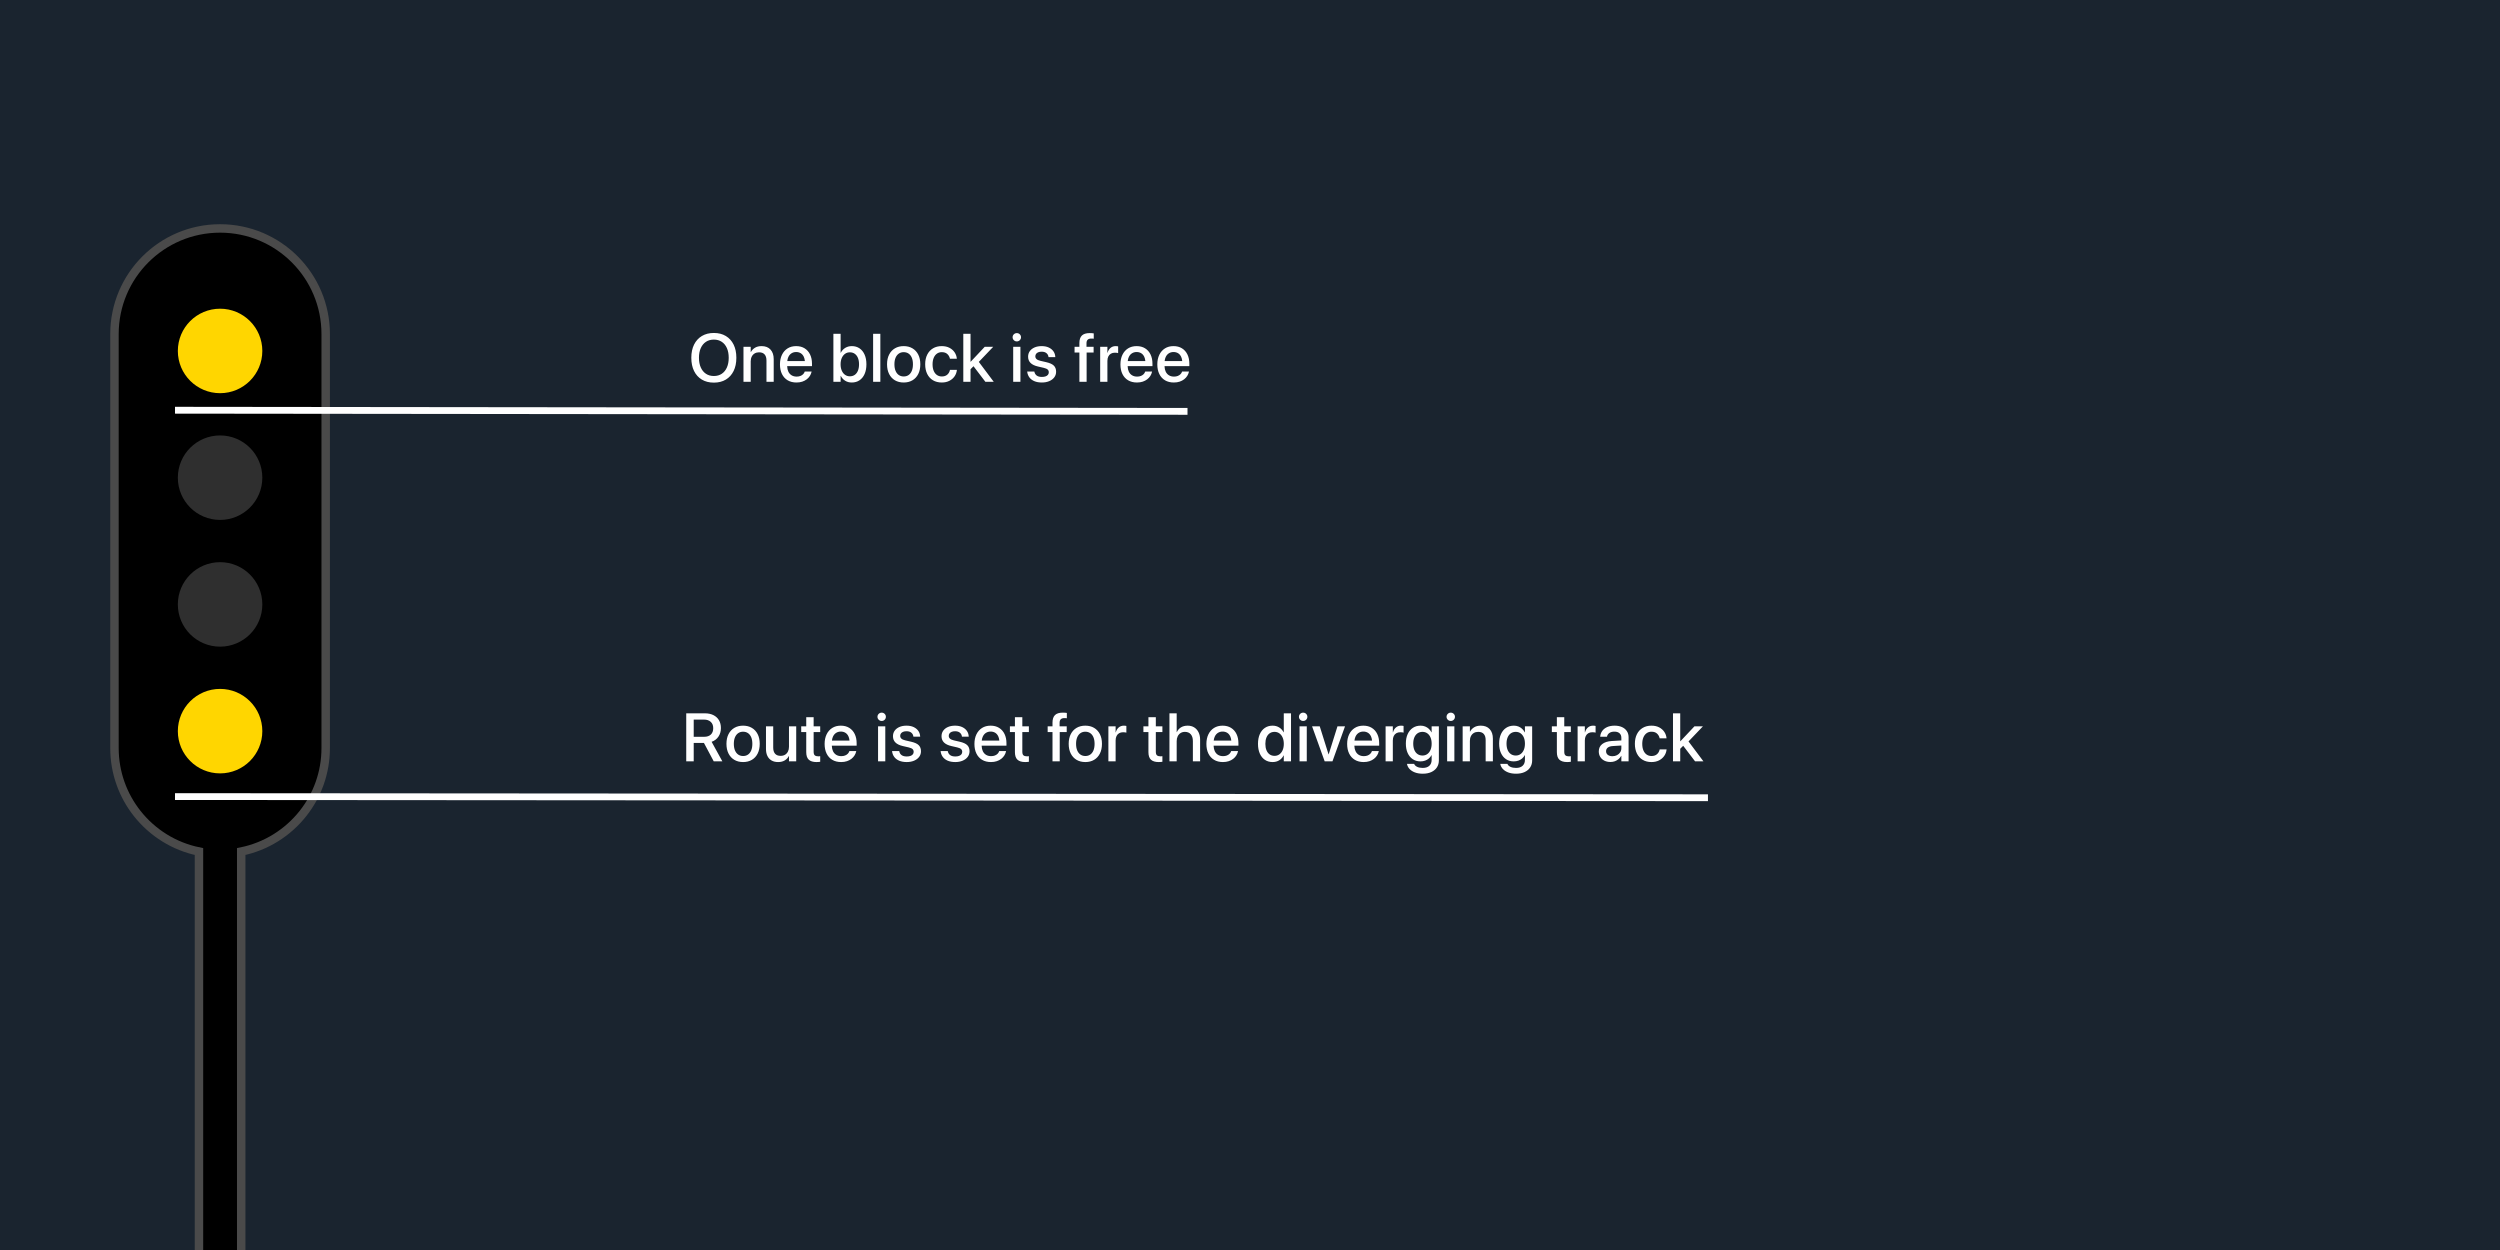 <?xml version="1.0" encoding="UTF-8"?>
<svg width="1100px" height="550px" viewBox="0 0 1100 550" version="1.1" xmlns="http://www.w3.org/2000/svg" xmlns:xlink="http://www.w3.org/1999/xlink">
    <title>Artboard</title>
    <g id="Artboard" stroke="none" stroke-width="1" fill="none" fill-rule="evenodd">
        <rect fill="#1A242F" x="0" y="0" width="1100" height="550"></rect>
        <path d="M96.836,100.513 C109.668,100.513 121.285,105.714 129.695,114.123 C138.104,122.532 143.305,134.15 143.305,146.981 L143.305,146.981 L143.305,329.138 C143.305,340.011 139.571,350.012 133.314,357.928 C126.635,366.378 117.083,372.454 106.131,374.677 L106.131,374.677 L106.13,602.372 L87.543,602.372 L87.542,374.677 C76.59,372.454 67.038,366.378 60.359,357.928 C54.102,350.012 50.368,340.011 50.368,329.138 L50.368,329.138 L50.368,146.981 C50.368,134.15 55.569,122.532 63.978,114.123 C72.387,105.714 84.005,100.513 96.836,100.513 Z" id="Combined-Shape" stroke="#4A4A4A" stroke-width="3.717" fill="#000000"></path>
        <circle id="Oval" fill="#FFD600" cx="96.836" cy="321.703" r="18.587"></circle>
        <circle id="Oval" fill="#2F2F2F" cx="96.836" cy="265.941" r="18.587"></circle>
        <circle id="Oval" fill="#2F2F2F" cx="96.836" cy="210.178" r="18.587"></circle>
        <circle id="Oval" fill="#FFD600" cx="96.836" cy="154.416" r="18.587"></circle>
        <line x1="78.5" y1="180.5" x2="521" y2="181" id="Line" stroke="#FFFFFF" stroke-width="3" stroke-linecap="square"></line>
        <line x1="78.5" y1="350.5" x2="750" y2="351" id="Line" stroke="#FFFFFF" stroke-width="3" stroke-linecap="square"></line>
        <path d="M314.096,168.357 C316.134,168.357 317.891,167.912 319.367,167.024 C320.843,166.135 321.984,164.875 322.788,163.243 C323.593,161.612 323.995,159.677 323.995,157.438 L323.995,157.409 C323.995,155.171 323.593,153.239 322.788,151.612 C321.984,149.985 320.841,148.727 319.36,147.838 C317.879,146.95 316.124,146.505 314.096,146.505 C312.072,146.505 310.318,146.949 308.834,147.837 C307.349,148.725 306.203,149.983 305.393,151.61 C304.584,153.238 304.179,155.171 304.179,157.409 L304.179,157.438 C304.179,159.677 304.582,161.612 305.386,163.245 C306.191,164.877 307.335,166.137 308.819,167.025 C310.303,167.913 312.062,168.357 314.096,168.357 Z M314.096,165.442 C312.757,165.442 311.597,165.115 310.618,164.462 C309.638,163.809 308.881,162.884 308.345,161.686 C307.809,160.488 307.541,159.072 307.541,157.438 L307.541,157.409 C307.541,155.766 307.809,154.348 308.345,153.155 C308.881,151.962 309.641,151.041 310.625,150.393 C311.609,149.745 312.766,149.421 314.096,149.421 C315.43,149.421 316.587,149.745 317.567,150.394 C318.548,151.043 319.304,151.966 319.836,153.163 C320.368,154.36 320.634,155.776 320.634,157.409 L320.634,157.438 C320.634,159.062 320.37,160.473 319.843,161.671 C319.316,162.869 318.565,163.797 317.589,164.455 C316.614,165.113 315.449,165.442 314.096,165.442 Z M330.311,168 L330.311,159.014 C330.311,158.211 330.462,157.51 330.763,156.912 C331.064,156.314 331.489,155.849 332.038,155.517 C332.587,155.185 333.232,155.019 333.972,155.019 C335.067,155.019 335.887,155.331 336.431,155.955 C336.975,156.579 337.247,157.472 337.247,158.633 L337.247,168 L340.43,168 L340.43,158.021 C340.43,156.245 339.965,154.846 339.035,153.824 C338.105,152.801 336.795,152.29 335.106,152.29 C333.941,152.29 332.964,152.532 332.176,153.015 C331.387,153.499 330.789,154.132 330.38,154.915 L330.311,154.915 L330.311,152.594 L327.129,152.594 L327.129,168 L330.311,168 Z M350.461,168.304 C351.397,168.304 352.244,168.177 353.003,167.925 C353.761,167.672 354.423,167.324 354.989,166.883 C355.554,166.441 356.012,165.94 356.363,165.379 C356.713,164.819 356.95,164.235 357.076,163.628 L357.108,163.474 L354.082,163.474 L354.043,163.589 C353.914,163.977 353.692,164.331 353.376,164.651 C353.061,164.971 352.663,165.227 352.184,165.418 C351.705,165.609 351.154,165.704 350.531,165.704 C349.677,165.704 348.938,165.516 348.315,165.139 C347.691,164.762 347.21,164.22 346.872,163.512 C346.571,162.883 346.404,162.139 346.37,161.281 L346.366,161.107 L357.277,161.106 L357.277,160.029 C357.277,158.484 356.995,157.13 356.432,155.967 C355.869,154.804 355.065,153.9 354.021,153.256 C352.977,152.612 351.735,152.29 350.295,152.29 C348.854,152.29 347.602,152.625 346.538,153.295 C345.474,153.965 344.649,154.903 344.063,156.11 C343.477,157.317 343.184,158.724 343.184,160.33 L343.184,160.345 C343.184,161.965 343.476,163.372 344.059,164.565 C344.642,165.758 345.477,166.679 346.566,167.329 C347.654,167.979 348.953,168.304 350.461,168.304 Z M354.136,158.857 L346.408,158.857 L346.421,158.732 C346.497,158.108 346.649,157.556 346.876,157.076 C347.218,156.356 347.687,155.811 348.283,155.443 C348.879,155.074 349.556,154.89 350.312,154.89 C351.069,154.89 351.738,155.066 352.318,155.419 C352.898,155.771 353.353,156.306 353.683,157.022 C353.902,157.499 354.049,158.058 354.122,158.7 L354.136,158.857 Z M374.776,168.304 C376.082,168.304 377.218,167.978 378.184,167.327 C379.15,166.676 379.898,165.75 380.427,164.551 C380.956,163.352 381.221,161.934 381.221,160.297 L381.221,160.282 C381.221,158.643 380.954,157.226 380.421,156.031 C379.888,154.836 379.142,153.914 378.184,153.264 C377.226,152.615 376.1,152.29 374.806,152.29 C373.717,152.29 372.75,152.55 371.903,153.07 C371.056,153.591 370.402,154.304 369.942,155.21 L369.872,155.21 L369.872,146.862 L366.69,146.862 L366.69,168 L369.872,168 L369.872,165.387 L369.942,165.387 C370.4,166.292 371.044,167.004 371.872,167.524 C372.699,168.044 373.667,168.304 374.776,168.304 Z M373.936,165.575 C373.138,165.575 372.432,165.358 371.819,164.923 C371.206,164.488 370.726,163.875 370.38,163.083 C370.034,162.29 369.86,161.363 369.86,160.299 L369.86,160.285 C369.86,159.22 370.036,158.294 370.386,157.505 C370.736,156.717 371.217,156.105 371.826,155.671 C372.436,155.236 373.14,155.019 373.936,155.019 C374.765,155.019 375.482,155.232 376.087,155.659 C376.692,156.085 377.158,156.691 377.484,157.475 C377.811,158.26 377.974,159.195 377.974,160.282 L377.974,160.297 C377.974,161.382 377.811,162.321 377.486,163.113 C377.16,163.905 376.695,164.514 376.09,164.938 C375.485,165.363 374.767,165.575 373.936,165.575 Z M387.352,168 L387.352,146.862 L384.169,146.862 L384.169,168 L387.352,168 Z M397.624,168.304 C399.097,168.304 400.38,167.981 401.474,167.334 C402.568,166.688 403.419,165.767 404.027,164.572 C404.635,163.377 404.938,161.953 404.938,160.299 L404.938,160.27 C404.938,158.62 404.633,157.2 404.023,156.009 C403.412,154.818 402.558,153.9 401.46,153.256 C400.362,152.612 399.079,152.29 397.612,152.29 C396.155,152.29 394.877,152.613 393.779,153.257 C392.681,153.902 391.827,154.821 391.216,156.013 C390.605,157.205 390.3,158.624 390.3,160.27 L390.3,160.299 C390.3,161.943 390.604,163.364 391.211,164.563 C391.818,165.763 392.67,166.686 393.768,167.333 C394.866,167.98 396.151,168.304 397.624,168.304 Z M397.639,165.645 C396.812,165.645 396.092,165.435 395.48,165.016 C394.867,164.597 394.392,163.988 394.054,163.19 C393.716,162.392 393.547,161.428 393.547,160.299 L393.547,160.27 C393.547,159.143 393.716,158.185 394.055,157.395 C394.394,156.604 394.87,155.999 395.482,155.579 C396.095,155.159 396.805,154.949 397.612,154.949 C398.435,154.949 399.153,155.157 399.766,155.573 C400.378,155.989 400.852,156.594 401.188,157.389 C401.524,158.183 401.692,159.143 401.692,160.27 L401.692,160.299 C401.692,161.428 401.525,162.392 401.191,163.19 C400.857,163.988 400.388,164.597 399.783,165.016 C399.178,165.435 398.464,165.645 397.639,165.645 Z M414.393,168.304 C415.637,168.304 416.735,168.063 417.688,167.581 C418.64,167.099 419.407,166.446 419.987,165.621 C420.567,164.796 420.913,163.868 421.025,162.837 L421.037,162.737 L417.989,162.737 L417.963,162.86 C417.775,163.69 417.379,164.361 416.777,164.875 C416.174,165.388 415.384,165.645 414.407,165.645 C413.593,165.645 412.879,165.434 412.267,165.011 C411.654,164.589 411.178,163.98 410.837,163.185 C410.497,162.39 410.327,161.431 410.327,160.309 L410.327,160.294 C410.327,159.197 410.496,158.25 410.833,157.452 C411.17,156.654 411.643,156.037 412.251,155.602 C412.86,155.166 413.57,154.949 414.383,154.949 C415.418,154.949 416.231,155.224 416.821,155.774 C417.41,156.324 417.787,156.978 417.951,157.734 L417.978,157.856 L421.013,157.856 L421.001,157.745 C420.913,156.779 420.596,155.882 420.048,155.054 C419.501,154.226 418.747,153.559 417.788,153.051 C416.829,152.544 415.687,152.29 414.362,152.29 C412.896,152.29 411.618,152.615 410.526,153.265 C409.435,153.915 408.588,154.837 407.985,156.032 C407.382,157.227 407.08,158.639 407.08,160.267 L407.08,160.282 C407.08,161.92 407.378,163.34 407.973,164.541 C408.568,165.742 409.414,166.669 410.51,167.323 C411.606,167.977 412.901,168.304 414.393,168.304 Z M427.035,146.862 L423.852,146.862 L423.852,168 L427.035,168 L427.034,162.457 L428.343,161.142 L433.57,168 L437.252,168 L430.68,159.236 L437.014,152.594 L433.279,152.594 L427.104,159.156 L427.034,159.157 L427.035,146.862 Z M447.395,150.223 C447.916,150.223 448.354,150.043 448.71,149.684 C449.066,149.325 449.244,148.895 449.244,148.395 C449.244,147.885 449.066,147.452 448.71,147.098 C448.354,146.744 447.916,146.567 447.395,146.567 C446.882,146.567 446.446,146.744 446.086,147.098 C445.726,147.452 445.546,147.885 445.546,148.395 C445.546,148.895 445.726,149.325 446.086,149.684 C446.446,150.043 446.882,150.223 447.395,150.223 Z M448.986,168 L448.986,152.594 L445.804,152.594 L445.804,168 L448.986,168 Z M458.42,168.304 C459.632,168.304 460.71,168.104 461.654,167.705 C462.599,167.306 463.341,166.75 463.879,166.037 C464.418,165.323 464.687,164.497 464.687,163.559 L464.687,163.544 C464.687,162.435 464.358,161.55 463.699,160.889 C463.04,160.228 461.92,159.716 460.339,159.354 L457.828,158.776 C457.008,158.583 456.423,158.323 456.072,157.995 C455.722,157.667 455.547,157.265 455.547,156.791 L455.547,156.776 C455.547,156.366 455.658,156.009 455.881,155.704 C456.104,155.4 456.424,155.164 456.841,154.996 C457.258,154.828 457.751,154.744 458.32,154.744 C459.212,154.744 459.915,154.955 460.431,155.378 C460.947,155.8 461.249,156.349 461.336,157.025 L461.351,157.133 L464.335,157.133 L464.323,156.959 C464.276,156.084 464.006,155.295 463.516,154.59 C463.025,153.885 462.34,153.326 461.461,152.911 C460.582,152.497 459.535,152.29 458.32,152.29 C457.14,152.29 456.102,152.485 455.204,152.875 C454.307,153.264 453.609,153.807 453.111,154.504 C452.613,155.2 452.364,156.01 452.364,156.934 L452.364,156.948 C452.364,158.071 452.728,158.989 453.455,159.703 C454.183,160.418 455.279,160.942 456.745,161.274 L459.256,161.852 C460.088,162.051 460.664,162.303 460.985,162.607 C461.307,162.911 461.467,163.313 461.467,163.814 L461.467,163.828 C461.467,164.243 461.346,164.601 461.103,164.905 C460.86,165.209 460.513,165.442 460.064,165.605 C459.614,165.768 459.07,165.849 458.432,165.849 C457.463,165.849 456.709,165.652 456.169,165.257 C455.63,164.861 455.286,164.31 455.137,163.602 L455.107,163.46 L451.962,163.46 L451.977,163.592 C452.088,164.531 452.407,165.354 452.934,166.061 C453.461,166.767 454.186,167.318 455.109,167.712 C456.032,168.107 457.136,168.304 458.42,168.304 Z M478.114,168 L478.114,155.111 L481.188,155.111 L481.188,152.594 L478.058,152.594 L478.058,151.013 C478.058,150.331 478.23,149.819 478.575,149.479 C478.919,149.139 479.444,148.969 480.149,148.969 C480.344,148.969 480.538,148.974 480.73,148.985 C480.922,148.995 481.095,149.011 481.248,149.033 L481.248,146.688 C481.04,146.651 480.774,146.621 480.448,146.596 C480.122,146.571 479.796,146.559 479.472,146.559 C477.903,146.559 476.754,146.917 476.025,147.634 C475.296,148.351 474.932,149.455 474.932,150.947 L474.932,152.594 L472.805,152.594 L472.805,155.111 L474.932,155.111 L474.932,168 L478.114,168 Z M487.258,168 L487.258,158.821 C487.258,158.053 487.391,157.398 487.656,156.855 C487.922,156.312 488.303,155.898 488.799,155.612 C489.295,155.326 489.879,155.184 490.551,155.184 C490.863,155.184 491.149,155.201 491.407,155.236 C491.665,155.27 491.857,155.313 491.983,155.365 L491.983,152.417 C491.862,152.386 491.706,152.358 491.513,152.331 C491.321,152.304 491.11,152.29 490.88,152.29 C490.001,152.29 489.25,152.552 488.628,153.077 C488.005,153.602 487.572,154.32 487.327,155.231 L487.258,155.231 L487.258,152.594 L484.075,152.594 L484.075,168 L487.258,168 Z M500.266,168.304 C501.202,168.304 502.049,168.177 502.807,167.925 C503.566,167.672 504.228,167.324 504.793,166.883 C505.359,166.441 505.817,165.94 506.167,165.379 C506.517,164.819 506.755,164.235 506.88,163.628 L506.912,163.474 L503.886,163.474 L503.848,163.589 C503.719,163.977 503.497,164.331 503.181,164.651 C502.865,164.971 502.468,165.227 501.989,165.418 C501.509,165.609 500.958,165.704 500.335,165.704 C499.482,165.704 498.743,165.516 498.119,165.139 C497.496,164.762 497.015,164.22 496.676,163.512 C496.375,162.883 496.208,162.139 496.175,161.281 L496.171,161.107 L507.081,161.106 L507.081,160.029 C507.081,158.484 506.8,157.13 506.237,155.967 C505.674,154.804 504.87,153.9 503.826,153.256 C502.782,152.612 501.54,152.29 500.099,152.29 C498.659,152.29 497.407,152.625 496.343,153.295 C495.279,153.965 494.454,154.903 493.868,156.11 C493.282,157.317 492.989,158.724 492.989,160.33 L492.989,160.345 C492.989,161.965 493.28,163.372 493.863,164.565 C494.446,165.758 495.282,166.679 496.37,167.329 C497.459,167.979 498.757,168.304 500.266,168.304 Z M503.941,158.857 L496.213,158.857 L496.225,158.732 C496.301,158.108 496.453,157.556 496.681,157.076 C497.022,156.356 497.491,155.811 498.087,155.443 C498.684,155.074 499.36,154.89 500.117,154.89 C500.874,154.89 501.542,155.066 502.123,155.419 C502.703,155.771 503.158,156.306 503.487,157.022 C503.707,157.499 503.853,158.058 503.927,158.7 L503.941,158.857 Z M516.498,168.304 C517.433,168.304 518.28,168.177 519.039,167.925 C519.797,167.672 520.46,167.324 521.025,166.883 C521.591,166.441 522.049,165.94 522.399,165.379 C522.749,164.819 522.987,164.235 523.112,163.628 L523.144,163.474 L520.118,163.474 L520.079,163.589 C519.951,163.977 519.729,164.331 519.413,164.651 C519.097,164.971 518.699,165.227 518.22,165.418 C517.741,165.609 517.19,165.704 516.567,165.704 C515.713,165.704 514.975,165.516 514.351,165.139 C513.727,164.762 513.246,164.22 512.908,163.512 C512.607,162.883 512.44,162.139 512.407,161.281 L512.403,161.107 L523.313,161.106 L523.313,160.029 C523.313,158.484 523.031,157.13 522.468,155.967 C521.905,154.804 521.102,153.9 520.058,153.256 C519.014,152.612 517.772,152.29 516.331,152.29 C514.891,152.29 513.639,152.625 512.575,153.295 C511.511,153.965 510.686,154.903 510.1,156.11 C509.513,157.317 509.22,158.724 509.22,160.33 L509.22,160.345 C509.22,161.965 509.512,163.372 510.095,164.565 C510.678,165.758 511.514,166.679 512.602,167.329 C513.69,167.979 514.989,168.304 516.498,168.304 Z M520.172,158.857 L512.445,158.857 L512.457,158.732 C512.533,158.108 512.685,157.556 512.913,157.076 C513.254,156.356 513.723,155.811 514.319,155.443 C514.915,155.074 515.592,154.89 516.349,154.89 C517.106,154.89 517.774,155.066 518.354,155.419 C518.934,155.771 519.389,156.306 519.719,157.022 C519.939,157.499 520.085,158.058 520.158,158.7 L520.172,158.857 Z" id="Oneblockisfree" fill="#FFFFFF" fill-rule="nonzero"></path>
        <path d="M305.235,335 L305.235,326.896 L309.736,326.896 L309.736,326.896 L314.045,335 L317.842,335 L313.11,326.392 C314.375,325.958 315.373,325.204 316.105,324.13 C316.837,323.056 317.203,321.8 317.203,320.362 L317.203,320.333 C317.203,319.01 316.916,317.865 316.344,316.898 C315.771,315.932 314.957,315.184 313.904,314.655 C312.85,314.127 311.602,313.862 310.161,313.862 L301.943,313.862 L301.943,335 L305.235,335 Z M309.838,324.191 L305.235,324.191 L305.235,316.617 L309.742,316.617 C311.001,316.617 311.995,316.95 312.724,317.617 C313.453,318.284 313.817,319.203 313.817,320.373 L313.817,320.402 C313.817,321.604 313.47,322.536 312.775,323.198 C312.079,323.86 311.1,324.191 309.838,324.191 Z M326.964,335.304 C328.436,335.304 329.72,334.981 330.814,334.334 C331.908,333.688 332.759,332.767 333.366,331.572 C333.974,330.377 334.278,328.953 334.278,327.3 L334.278,327.27 C334.278,325.62 333.973,324.2 333.362,323.009 C332.752,321.818 331.898,320.9 330.8,320.256 C329.701,319.612 328.419,319.29 326.952,319.29 C325.494,319.29 324.217,319.613 323.119,320.257 C322.021,320.902 321.166,321.821 320.556,323.013 C319.945,324.205 319.64,325.624 319.64,327.27 L319.64,327.3 C319.64,328.943 319.943,330.364 320.55,331.563 C321.157,332.763 322.01,333.686 323.108,334.333 C324.206,334.98 325.491,335.304 326.964,335.304 Z M326.978,332.645 C326.152,332.645 325.432,332.435 324.819,332.016 C324.207,331.597 323.731,330.988 323.393,330.19 C323.056,329.392 322.887,328.428 322.887,327.3 L322.887,327.27 C322.887,326.143 323.056,325.185 323.395,324.395 C323.734,323.604 324.209,322.999 324.822,322.579 C325.435,322.159 326.144,321.949 326.952,321.949 C327.775,321.949 328.493,322.157 329.105,322.573 C329.718,322.989 330.192,323.594 330.528,324.389 C330.864,325.183 331.031,326.143 331.031,327.27 L331.031,327.3 C331.031,328.428 330.865,329.392 330.531,330.19 C330.197,330.988 329.727,331.597 329.123,332.016 C328.518,332.435 327.803,332.645 326.978,332.645 Z M342.357,335.304 C343.53,335.304 344.509,335.062 345.294,334.578 C346.079,334.095 346.675,333.462 347.082,332.679 L347.151,332.679 L347.151,335 L350.334,335 L350.334,319.594 L347.151,319.594 L347.151,328.58 C347.151,329.373 347.001,330.071 346.699,330.674 C346.398,331.277 345.974,331.745 345.425,332.077 C344.877,332.409 344.232,332.575 343.49,332.575 C342.395,332.575 341.576,332.263 341.032,331.639 C340.487,331.014 340.215,330.122 340.215,328.96 L340.215,319.594 L337.032,319.594 L337.032,329.573 C337.032,330.75 337.241,331.768 337.659,332.626 C338.077,333.484 338.683,334.145 339.477,334.608 C340.271,335.072 341.231,335.304 342.357,335.304 Z M359.27,335.304 C359.594,335.304 359.898,335.29 360.183,335.262 C360.468,335.234 360.704,335.206 360.89,335.18 L360.89,332.725 C360.774,332.736 360.644,332.749 360.501,332.764 C360.358,332.779 360.201,332.786 360.033,332.786 C359.362,332.786 358.855,332.642 358.513,332.355 C358.172,332.068 358.001,331.534 358.001,330.752 L358.001,322.111 L360.89,322.111 L360.89,319.594 L358.001,319.594 L358.001,315.582 L354.746,315.582 L354.746,319.594 L352.536,319.594 L352.536,322.111 L354.746,322.111 L354.746,330.933 C354.746,332.47 355.12,333.583 355.866,334.271 C356.612,334.96 357.747,335.304 359.27,335.304 Z M370.107,335.304 C371.042,335.304 371.889,335.177 372.648,334.925 C373.407,334.672 374.069,334.324 374.634,333.883 C375.2,333.441 375.658,332.94 376.008,332.379 C376.358,331.819 376.596,331.235 376.721,330.628 L376.753,330.474 L373.727,330.474 L373.688,330.589 C373.56,330.977 373.338,331.331 373.022,331.651 C372.706,331.971 372.308,332.227 371.829,332.418 C371.35,332.609 370.799,332.704 370.176,332.704 C369.322,332.704 368.584,332.516 367.96,332.139 C367.336,331.762 366.855,331.22 366.517,330.512 C366.216,329.883 366.049,329.139 366.016,328.281 L366.012,328.107 L376.922,328.106 L376.922,327.029 C376.922,325.484 376.64,324.13 376.077,322.967 C375.514,321.804 374.711,320.9 373.667,320.256 C372.623,319.612 371.381,319.29 369.94,319.29 C368.5,319.29 367.248,319.625 366.184,320.295 C365.12,320.965 364.295,321.903 363.709,323.11 C363.123,324.317 362.829,325.724 362.829,327.33 L362.829,327.345 C362.829,328.965 363.121,330.372 363.704,331.565 C364.287,332.758 365.123,333.679 366.211,334.329 C367.299,334.979 368.598,335.304 370.107,335.304 Z M373.781,325.857 L366.054,325.857 L366.066,325.732 C366.142,325.108 366.294,324.556 366.522,324.076 C366.863,323.356 367.332,322.811 367.928,322.443 C368.524,322.074 369.201,321.89 369.958,321.89 C370.715,321.89 371.383,322.066 371.963,322.419 C372.544,322.771 372.998,323.306 373.328,324.022 C373.548,324.499 373.694,325.058 373.767,325.7 L373.781,325.857 Z M387.937,317.223 C388.458,317.223 388.896,317.043 389.252,316.684 C389.608,316.325 389.786,315.895 389.786,315.395 C389.786,314.885 389.608,314.452 389.252,314.098 C388.896,313.744 388.458,313.567 387.937,313.567 C387.424,313.567 386.987,313.744 386.628,314.098 C386.268,314.452 386.088,314.885 386.088,315.395 C386.088,315.895 386.268,316.325 386.628,316.684 C386.987,317.043 387.424,317.223 387.937,317.223 Z M389.528,335 L389.528,319.594 L386.345,319.594 L386.345,335 L389.528,335 Z M398.962,335.304 C400.173,335.304 401.251,335.104 402.196,334.705 C403.141,334.306 403.882,333.75 404.421,333.037 C404.959,332.323 405.229,331.497 405.229,330.559 L405.229,330.544 C405.229,329.435 404.899,328.55 404.24,327.889 C403.581,327.228 402.461,326.716 400.881,326.354 L398.37,325.776 C397.55,325.583 396.964,325.323 396.614,324.995 C396.263,324.667 396.088,324.265 396.088,323.791 L396.088,323.776 C396.088,323.366 396.2,323.009 396.423,322.704 C396.646,322.4 396.966,322.164 397.383,321.996 C397.8,321.828 398.293,321.744 398.862,321.744 C399.753,321.744 400.457,321.955 400.973,322.378 C401.489,322.8 401.791,323.349 401.878,324.025 L401.892,324.133 L404.877,324.133 L404.865,323.959 C404.817,323.084 404.548,322.295 404.057,321.59 C403.567,320.885 402.882,320.326 402.003,319.911 C401.124,319.497 400.077,319.29 398.862,319.29 C397.682,319.29 396.643,319.485 395.746,319.875 C394.848,320.264 394.151,320.807 393.653,321.504 C393.155,322.2 392.906,323.01 392.906,323.934 L392.906,323.948 C392.906,325.071 393.27,325.989 393.997,326.703 C394.724,327.418 395.821,327.942 397.287,328.274 L399.798,328.852 C400.629,329.051 401.206,329.303 401.527,329.607 C401.848,329.911 402.009,330.313 402.009,330.814 L402.009,330.828 C402.009,331.243 401.888,331.601 401.645,331.905 C401.401,332.209 401.055,332.442 400.605,332.605 C400.155,332.768 399.612,332.849 398.974,332.849 C398.005,332.849 397.251,332.652 396.711,332.257 C396.172,331.861 395.827,331.31 395.678,330.602 L395.649,330.46 L392.504,330.46 L392.519,330.592 C392.63,331.531 392.949,332.354 393.476,333.061 C394.003,333.767 394.728,334.318 395.651,334.712 C396.573,335.107 397.677,335.304 398.962,335.304 Z M420.327,335.304 C421.539,335.304 422.617,335.104 423.561,334.705 C424.506,334.306 425.248,333.75 425.786,333.037 C426.325,332.323 426.594,331.497 426.594,330.559 L426.594,330.544 C426.594,329.435 426.265,328.55 425.606,327.889 C424.947,327.228 423.827,326.716 422.246,326.354 L419.735,325.776 C418.915,325.583 418.33,325.323 417.979,324.995 C417.629,324.667 417.453,324.265 417.453,323.791 L417.453,323.776 C417.453,323.366 417.565,323.009 417.788,322.704 C418.011,322.4 418.331,322.164 418.748,321.996 C419.165,321.828 419.658,321.744 420.227,321.744 C421.119,321.744 421.822,321.955 422.338,322.378 C422.854,322.8 423.156,323.349 423.243,324.025 L423.257,324.133 L426.242,324.133 L426.23,323.959 C426.182,323.084 425.913,322.295 425.423,321.59 C424.932,320.885 424.247,320.326 423.368,319.911 C422.489,319.497 421.442,319.29 420.227,319.29 C419.047,319.29 418.009,319.485 417.111,319.875 C416.214,320.264 415.516,320.807 415.018,321.504 C414.52,322.2 414.271,323.01 414.271,323.934 L414.271,323.948 C414.271,325.071 414.635,325.989 415.362,326.703 C416.09,327.418 417.186,327.942 418.652,328.274 L421.163,328.852 C421.995,329.051 422.571,329.303 422.892,329.607 C423.214,329.911 423.374,330.313 423.374,330.814 L423.374,330.828 C423.374,331.243 423.253,331.601 423.01,331.905 C422.767,332.209 422.42,332.442 421.97,332.605 C421.521,332.768 420.977,332.849 420.339,332.849 C419.37,332.849 418.616,332.652 418.076,332.257 C417.537,331.861 417.193,331.31 417.044,330.602 L417.014,330.46 L413.869,330.46 L413.884,330.592 C413.995,331.531 414.314,332.354 414.841,333.061 C415.368,333.767 416.093,334.318 417.016,334.712 C417.939,335.107 419.042,335.304 420.327,335.304 Z M436.028,335.304 C436.963,335.304 437.81,335.177 438.569,334.925 C439.327,334.672 439.989,334.324 440.555,333.883 C441.121,333.441 441.579,332.94 441.929,332.379 C442.279,331.819 442.517,331.235 442.642,330.628 L442.674,330.474 L439.648,330.474 L439.609,330.589 C439.481,330.977 439.258,331.331 438.943,331.651 C438.627,331.971 438.229,332.227 437.75,332.418 C437.271,332.609 436.72,332.704 436.097,332.704 C435.243,332.704 434.505,332.516 433.881,332.139 C433.257,331.762 432.776,331.22 432.438,330.512 C432.137,329.883 431.97,329.139 431.936,328.281 L431.933,328.107 L442.843,328.106 L442.843,327.029 C442.843,325.484 442.561,324.13 441.998,322.967 C441.435,321.804 440.632,320.9 439.588,320.256 C438.544,319.612 437.301,319.29 435.861,319.29 C434.42,319.29 433.168,319.625 432.104,320.295 C431.041,320.965 430.216,321.903 429.629,323.11 C429.043,324.317 428.75,325.724 428.75,327.33 L428.75,327.345 C428.75,328.965 429.042,330.372 429.625,331.565 C430.208,332.758 431.044,333.679 432.132,334.329 C433.22,334.979 434.519,335.304 436.028,335.304 Z M439.702,325.857 L431.975,325.857 L431.987,325.732 C432.063,325.108 432.215,324.556 432.442,324.076 C432.784,323.356 433.253,322.811 433.849,322.443 C434.445,322.074 435.122,321.89 435.879,321.89 C436.635,321.89 437.304,322.066 437.884,322.419 C438.464,322.771 438.919,323.306 439.249,324.022 C439.469,324.499 439.615,325.058 439.688,325.7 L439.702,325.857 Z M451.091,335.304 C451.415,335.304 451.719,335.29 452.004,335.262 C452.289,335.234 452.525,335.206 452.711,335.18 L452.711,332.725 C452.595,332.736 452.465,332.749 452.322,332.764 C452.178,332.779 452.022,332.786 451.853,332.786 C451.182,332.786 450.676,332.642 450.334,332.355 C449.993,332.068 449.822,331.534 449.822,330.752 L449.822,322.111 L452.711,322.111 L452.711,319.594 L449.822,319.594 L449.822,315.582 L446.567,315.582 L446.567,319.594 L444.357,319.594 L444.357,322.111 L446.567,322.111 L446.567,330.933 C446.567,332.47 446.94,333.583 447.687,334.271 C448.433,334.96 449.568,335.304 451.091,335.304 Z M466.28,335 L466.28,322.111 L469.354,322.111 L469.354,319.594 L466.224,319.594 L466.224,318.013 C466.224,317.331 466.396,316.819 466.741,316.479 C467.085,316.139 467.61,315.969 468.315,315.969 C468.51,315.969 468.704,315.974 468.896,315.985 C469.088,315.995 469.261,316.011 469.413,316.033 L469.413,313.688 C469.206,313.651 468.94,313.621 468.614,313.596 C468.287,313.571 467.962,313.559 467.638,313.559 C466.068,313.559 464.919,313.917 464.191,314.634 C463.462,315.351 463.098,316.455 463.098,317.947 L463.098,319.594 L460.971,319.594 L460.971,322.111 L463.098,322.111 L463.098,335 L466.28,335 Z M477.549,335.304 C479.021,335.304 480.304,334.981 481.399,334.334 C482.493,333.688 483.344,332.767 483.951,331.572 C484.559,330.377 484.863,328.953 484.863,327.3 L484.863,327.27 C484.863,325.62 484.558,324.2 483.947,323.009 C483.337,321.818 482.483,320.9 481.384,320.256 C480.286,319.612 479.004,319.29 477.537,319.29 C476.079,319.29 474.802,319.613 473.704,320.257 C472.606,320.902 471.751,321.821 471.141,323.013 C470.53,324.205 470.225,325.624 470.225,327.27 L470.225,327.3 C470.225,328.943 470.528,330.364 471.135,331.563 C471.742,332.763 472.595,333.686 473.693,334.333 C474.791,334.98 476.076,335.304 477.549,335.304 Z M477.563,332.645 C476.736,332.645 476.017,332.435 475.404,332.016 C474.792,331.597 474.316,330.988 473.978,330.19 C473.64,329.392 473.471,328.428 473.471,327.3 L473.471,327.27 C473.471,326.143 473.641,325.185 473.98,324.395 C474.319,323.604 474.794,322.999 475.407,322.579 C476.02,322.159 476.729,321.949 477.537,321.949 C478.36,321.949 479.078,322.157 479.69,322.573 C480.303,322.989 480.777,323.594 481.113,324.389 C481.449,325.183 481.616,326.143 481.616,327.27 L481.616,327.3 C481.616,328.428 481.449,329.392 481.116,330.19 C480.782,330.988 480.312,331.597 479.708,332.016 C479.103,332.435 478.388,332.645 477.563,332.645 Z M490.873,335 L490.873,325.821 C490.873,325.053 491.006,324.398 491.272,323.855 C491.538,323.312 491.919,322.898 492.415,322.612 C492.91,322.326 493.494,322.184 494.167,322.184 C494.479,322.184 494.764,322.201 495.022,322.236 C495.28,322.27 495.472,322.313 495.599,322.365 L495.599,319.417 C495.478,319.386 495.321,319.358 495.129,319.331 C494.937,319.304 494.725,319.29 494.495,319.29 C493.616,319.29 492.866,319.552 492.243,320.077 C491.621,320.602 491.187,321.32 490.943,322.231 L490.873,322.231 L490.873,319.594 L487.691,319.594 L487.691,335 L490.873,335 Z M509.833,335.304 C510.156,335.304 510.461,335.29 510.745,335.262 C511.03,335.234 511.266,335.206 511.453,335.18 L511.453,332.725 C511.336,332.736 511.207,332.749 511.063,332.764 C510.92,332.779 510.764,332.786 510.595,332.786 C509.924,332.786 509.417,332.642 509.076,332.355 C508.734,332.068 508.563,331.534 508.563,330.752 L508.563,322.111 L511.453,322.111 L511.453,319.594 L508.563,319.594 L508.563,315.582 L505.309,315.582 L505.309,319.594 L503.098,319.594 L503.098,322.111 L505.309,322.111 L505.309,330.933 C505.309,332.47 505.682,333.583 506.428,334.271 C507.174,334.96 508.309,335.304 509.833,335.304 Z M517.74,335 L517.74,326.073 C517.74,325.271 517.89,324.566 518.192,323.96 C518.493,323.354 518.916,322.879 519.461,322.535 C520.006,322.191 520.641,322.019 521.365,322.019 C522.476,322.019 523.337,322.377 523.949,323.093 C524.561,323.809 524.867,324.803 524.867,326.076 L524.867,335 L528.05,335 L528.05,325.476 C528.05,324.233 527.823,323.149 527.37,322.223 C526.916,321.298 526.281,320.578 525.463,320.063 C524.646,319.548 523.686,319.29 522.582,319.29 C521.433,319.29 520.452,319.538 519.64,320.033 C518.828,320.529 518.217,321.228 517.809,322.13 L517.74,322.13 L517.74,313.862 L514.557,313.862 L514.557,335 L517.74,335 Z M538.092,335.304 C539.028,335.304 539.875,335.177 540.633,334.925 C541.392,334.672 542.054,334.324 542.62,333.883 C543.185,333.441 543.643,332.94 543.993,332.379 C544.344,331.819 544.581,331.235 544.706,330.628 L544.738,330.474 L541.712,330.474 L541.674,330.589 C541.545,330.977 541.323,331.331 541.007,331.651 C540.691,331.971 540.294,332.227 539.815,332.418 C539.336,332.609 538.784,332.704 538.161,332.704 C537.308,332.704 536.569,332.516 535.946,332.139 C535.322,331.762 534.841,331.22 534.502,330.512 C534.201,329.883 534.034,329.139 534.001,328.281 L533.997,328.107 L544.907,328.106 L544.907,327.029 C544.907,325.484 544.626,324.13 544.063,322.967 C543.5,321.804 542.696,320.9 541.652,320.256 C540.608,319.612 539.366,319.29 537.925,319.29 C536.485,319.29 535.233,319.625 534.169,320.295 C533.105,320.965 532.28,321.903 531.694,323.11 C531.108,324.317 530.815,325.724 530.815,327.33 L530.815,327.345 C530.815,328.965 531.106,330.372 531.689,331.565 C532.272,332.758 533.108,333.679 534.196,334.329 C535.285,334.979 536.583,335.304 538.092,335.304 Z M541.767,325.857 L534.039,325.857 L534.052,325.732 C534.127,325.108 534.279,324.556 534.507,324.076 C534.849,323.356 535.317,322.811 535.914,322.443 C536.51,322.074 537.186,321.89 537.943,321.89 C538.7,321.89 539.368,322.066 539.949,322.419 C540.529,322.771 540.984,323.306 541.313,324.022 C541.533,324.499 541.68,325.058 541.753,325.7 L541.767,325.857 Z M559.959,335.304 C561.067,335.304 562.035,335.044 562.864,334.524 C563.693,334.004 564.336,333.292 564.793,332.387 L564.862,332.387 L564.862,335 L568.045,335 L568.045,313.862 L564.862,313.862 L564.862,322.21 L564.793,322.21 C564.332,321.304 563.679,320.591 562.833,320.07 C561.987,319.55 561.019,319.29 559.928,319.29 C558.643,319.29 557.519,319.615 556.556,320.264 C555.594,320.914 554.846,321.836 554.313,323.031 C553.78,324.226 553.514,325.643 553.514,327.282 L553.514,327.297 C553.514,328.934 553.778,330.352 554.307,331.551 C554.837,332.75 555.584,333.676 556.55,334.327 C557.517,334.978 558.653,335.304 559.959,335.304 Z M560.798,332.575 C559.969,332.575 559.252,332.363 558.646,331.938 C558.04,331.514 557.575,330.905 557.249,330.113 C556.923,329.321 556.76,328.382 556.76,327.297 L556.76,327.282 C556.76,326.195 556.924,325.26 557.25,324.475 C557.577,323.691 558.043,323.085 558.648,322.659 C559.253,322.232 559.969,322.019 560.798,322.019 C561.597,322.019 562.3,322.236 562.91,322.671 C563.519,323.105 563.998,323.717 564.349,324.505 C564.699,325.294 564.874,326.22 564.874,327.285 L564.874,327.3 C564.874,328.363 564.702,329.29 564.356,330.083 C564.01,330.875 563.531,331.488 562.917,331.923 C562.303,332.358 561.597,332.575 560.798,332.575 Z M573.388,317.223 C573.909,317.223 574.348,317.043 574.703,316.684 C575.059,316.325 575.237,315.895 575.237,315.395 C575.237,314.885 575.059,314.452 574.703,314.098 C574.348,313.744 573.909,313.567 573.388,313.567 C572.875,313.567 572.439,313.744 572.079,314.098 C571.719,314.452 571.539,314.885 571.539,315.395 C571.539,315.895 571.719,316.325 572.079,316.684 C572.439,317.043 572.875,317.223 573.388,317.223 Z M574.98,335 L574.98,319.594 L571.797,319.594 L571.797,335 L574.98,335 Z M586.281,335 L591.801,319.594 L588.484,319.594 L584.622,331.898 L584.553,331.898 L580.69,319.594 L577.314,319.594 L582.859,335 L586.281,335 Z M600.023,335.304 C600.959,335.304 601.806,335.177 602.564,334.925 C603.323,334.672 603.985,334.324 604.55,333.883 C605.116,333.441 605.574,332.94 605.924,332.379 C606.274,331.819 606.512,331.235 606.637,330.628 L606.669,330.474 L603.643,330.474 L603.605,330.589 C603.476,330.977 603.254,331.331 602.938,331.651 C602.622,331.971 602.225,332.227 601.745,332.418 C601.266,332.609 600.715,332.704 600.092,332.704 C599.239,332.704 598.5,332.516 597.876,332.139 C597.253,331.762 596.772,331.22 596.433,330.512 C596.132,329.883 595.965,329.139 595.932,328.281 L595.928,328.107 L606.838,328.106 L606.838,327.029 C606.838,325.484 606.557,324.13 605.994,322.967 C605.43,321.804 604.627,320.9 603.583,320.256 C602.539,319.612 601.297,319.29 599.856,319.29 C598.416,319.29 597.164,319.625 596.1,320.295 C595.036,320.965 594.211,321.903 593.625,323.11 C593.039,324.317 592.746,325.724 592.746,327.33 L592.746,327.345 C592.746,328.965 593.037,330.372 593.62,331.565 C594.203,332.758 595.039,333.679 596.127,334.329 C597.216,334.979 598.514,335.304 600.023,335.304 Z M603.698,325.857 L595.97,325.857 L595.982,325.732 C596.058,325.108 596.21,324.556 596.438,324.076 C596.779,323.356 597.248,322.811 597.844,322.443 C598.441,322.074 599.117,321.89 599.874,321.89 C600.631,321.89 601.299,322.066 601.879,322.419 C602.46,322.771 602.915,323.306 603.244,324.022 C603.464,324.499 603.61,325.058 603.684,325.7 L603.698,325.857 Z M612.845,335 L612.845,325.821 C612.845,325.053 612.978,324.398 613.244,323.855 C613.51,323.312 613.891,322.898 614.387,322.612 C614.883,322.326 615.467,322.184 616.139,322.184 C616.451,322.184 616.737,322.201 616.995,322.236 C617.253,322.27 617.445,322.313 617.571,322.365 L617.571,319.417 C617.45,319.386 617.293,319.358 617.101,319.331 C616.909,319.304 616.698,319.29 616.468,319.29 C615.589,319.29 614.838,319.552 614.216,320.077 C613.593,320.602 613.16,321.32 612.915,322.231 L612.845,322.231 L612.845,319.594 L609.663,319.594 L609.663,335 L612.845,335 Z M626.032,340.431 C627.481,340.431 628.734,340.187 629.792,339.699 C630.849,339.211 631.666,338.528 632.24,337.651 C632.815,336.773 633.102,335.746 633.102,334.57 L633.102,319.594 L629.92,319.594 L629.92,322.212 L629.848,322.212 C629.546,321.628 629.16,321.117 628.69,320.68 C628.22,320.244 627.68,319.903 627.071,319.658 C626.462,319.413 625.793,319.29 625.063,319.29 C623.761,319.29 622.626,319.611 621.655,320.253 C620.685,320.895 619.929,321.803 619.388,322.978 C618.847,324.153 618.577,325.549 618.577,327.165 L618.577,327.179 C618.577,328.776 618.842,330.16 619.373,331.332 C619.905,332.505 620.653,333.411 621.619,334.052 C622.584,334.692 623.712,335.012 625.002,335.012 C625.743,335.012 626.426,334.899 627.049,334.673 C627.673,334.447 628.223,334.132 628.699,333.726 C629.174,333.32 629.558,332.837 629.85,332.276 L629.92,332.276 L629.92,334.393 C629.92,335.462 629.582,336.311 628.907,336.941 C628.232,337.57 627.268,337.885 626.016,337.885 C625.033,337.885 624.218,337.731 623.572,337.424 C622.926,337.116 622.494,336.718 622.277,336.23 L622.223,336.109 L619.072,336.109 L619.098,336.241 C619.254,337.025 619.628,337.735 620.22,338.369 C620.813,339.004 621.6,339.506 622.582,339.876 C623.564,340.246 624.714,340.431 626.032,340.431 Z M625.897,332.434 C625.068,332.434 624.347,332.223 623.733,331.8 C623.119,331.377 622.647,330.776 622.318,329.997 C621.988,329.217 621.823,328.29 621.823,327.214 L621.823,327.2 C621.823,326.137 621.988,325.218 622.319,324.445 C622.649,323.671 623.121,323.073 623.734,322.651 C624.347,322.229 625.068,322.019 625.897,322.019 C626.695,322.019 627.397,322.231 628.002,322.657 C628.607,323.083 629.079,323.683 629.417,324.458 C629.756,325.233 629.925,326.147 629.925,327.202 L629.925,327.217 C629.925,328.27 629.756,329.188 629.419,329.971 C629.081,330.753 628.611,331.359 628.009,331.789 C627.407,332.219 626.703,332.434 625.897,332.434 Z M638.331,317.223 C638.852,317.223 639.291,317.043 639.647,316.684 C640.002,316.325 640.18,315.895 640.18,315.395 C640.18,314.885 640.002,314.452 639.647,314.098 C639.291,313.744 638.852,313.567 638.331,313.567 C637.818,313.567 637.382,313.744 637.022,314.098 C636.662,314.452 636.482,314.885 636.482,315.395 C636.482,315.895 636.662,316.325 637.022,316.684 C637.382,317.043 637.818,317.223 638.331,317.223 Z M639.923,335 L639.923,319.594 L636.74,319.594 L636.74,335 L639.923,335 Z M646.75,335 L646.75,326.014 C646.75,325.211 646.9,324.51 647.201,323.912 C647.503,323.314 647.928,322.849 648.477,322.517 C649.026,322.185 649.67,322.019 650.41,322.019 C651.505,322.019 652.325,322.331 652.869,322.955 C653.414,323.579 653.686,324.472 653.686,325.633 L653.686,335 L656.868,335 L656.868,325.021 C656.868,323.245 656.403,321.846 655.473,320.824 C654.543,319.801 653.234,319.29 651.544,319.29 C650.379,319.29 649.403,319.532 648.614,320.015 C647.826,320.499 647.227,321.132 646.819,321.915 L646.75,321.915 L646.75,319.594 L643.567,319.594 L643.567,335 L646.75,335 Z M667.078,340.431 C668.527,340.431 669.78,340.187 670.838,339.699 C671.895,339.211 672.712,338.528 673.286,337.651 C673.861,336.773 674.148,335.746 674.148,334.57 L674.148,319.594 L670.966,319.594 L670.966,322.212 L670.894,322.212 C670.592,321.628 670.206,321.117 669.736,320.68 C669.266,320.244 668.726,319.903 668.117,319.658 C667.508,319.413 666.839,319.29 666.109,319.29 C664.807,319.29 663.672,319.611 662.701,320.253 C661.731,320.895 660.975,321.803 660.434,322.978 C659.893,324.153 659.623,325.549 659.623,327.165 L659.623,327.179 C659.623,328.776 659.888,330.16 660.42,331.332 C660.951,332.505 661.699,333.411 662.665,334.052 C663.63,334.692 664.758,335.012 666.048,335.012 C666.789,335.012 667.472,334.899 668.095,334.673 C668.719,334.447 669.269,334.132 669.745,333.726 C670.22,333.32 670.604,332.837 670.896,332.276 L670.966,332.276 L670.966,334.393 C670.966,335.462 670.628,336.311 669.953,336.941 C669.278,337.57 668.314,337.885 667.062,337.885 C666.079,337.885 665.264,337.731 664.618,337.424 C663.972,337.116 663.54,336.718 663.323,336.23 L663.269,336.109 L660.118,336.109 L660.144,336.241 C660.3,337.025 660.674,337.735 661.266,338.369 C661.859,339.004 662.647,339.506 663.628,339.876 C664.61,340.246 665.76,340.431 667.078,340.431 Z M666.943,332.434 C666.114,332.434 665.393,332.223 664.779,331.8 C664.165,331.377 663.693,330.776 663.364,329.997 C663.034,329.217 662.869,328.29 662.869,327.214 L662.869,327.2 C662.869,326.137 663.034,325.218 663.365,324.445 C663.695,323.671 664.167,323.073 664.78,322.651 C665.393,322.229 666.114,322.019 666.943,322.019 C667.741,322.019 668.443,322.231 669.048,322.657 C669.653,323.083 670.125,323.683 670.463,324.458 C670.802,325.233 670.971,326.147 670.971,327.202 L670.971,327.217 C670.971,328.27 670.802,329.188 670.465,329.971 C670.127,330.753 669.657,331.359 669.055,331.789 C668.453,332.219 667.749,332.434 666.943,332.434 Z M689.546,335.304 C689.869,335.304 690.174,335.29 690.458,335.262 C690.743,335.234 690.979,335.206 691.166,335.18 L691.166,332.725 C691.049,332.736 690.92,332.749 690.776,332.764 C690.633,332.779 690.477,332.786 690.308,332.786 C689.637,332.786 689.13,332.642 688.789,332.355 C688.447,332.068 688.276,331.534 688.276,330.752 L688.276,322.111 L691.166,322.111 L691.166,319.594 L688.276,319.594 L688.276,315.582 L685.022,315.582 L685.022,319.594 L682.811,319.594 L682.811,322.111 L685.022,322.111 L685.022,330.933 C685.022,332.47 685.395,333.583 686.141,334.271 C686.887,334.96 688.022,335.304 689.546,335.304 Z M697.332,335 L697.332,325.821 C697.332,325.053 697.464,324.398 697.73,323.855 C697.996,323.312 698.377,322.898 698.873,322.612 C699.369,322.326 699.953,322.184 700.625,322.184 C700.937,322.184 701.223,322.201 701.481,322.236 C701.739,322.27 701.931,322.313 702.057,322.365 L702.057,319.417 C701.936,319.386 701.78,319.358 701.587,319.331 C701.395,319.304 701.184,319.29 700.954,319.29 C700.075,319.29 699.324,319.552 698.702,320.077 C698.079,320.602 697.646,321.32 697.401,322.231 L697.332,322.231 L697.332,319.594 L694.149,319.594 L694.149,335 L697.332,335 Z M708.614,335.277 C709.299,335.277 709.943,335.166 710.545,334.945 C711.148,334.723 711.688,334.41 712.166,334.005 C712.645,333.6 713.031,333.123 713.326,332.575 L713.395,332.575 L713.395,335 L716.578,335 L716.578,324.382 C716.578,323.352 716.326,322.456 715.82,321.693 C715.315,320.931 714.602,320.34 713.683,319.92 C712.763,319.5 711.675,319.29 710.418,319.29 C709.157,319.29 708.068,319.497 707.151,319.91 C706.235,320.323 705.517,320.884 704.999,321.592 C704.481,322.299 704.182,323.097 704.102,323.986 L704.087,324.152 L707.08,324.152 L707.109,324.018 C707.241,323.398 707.584,322.894 708.137,322.504 C708.69,322.114 709.422,321.919 710.332,321.919 C711.314,321.919 712.07,322.162 712.6,322.646 C713.13,323.131 713.395,323.795 713.395,324.639 L713.395,325.797 L709.208,326.044 C707.386,326.151 705.974,326.599 704.971,327.39 C703.969,328.181 703.467,329.25 703.467,330.597 L703.467,330.624 C703.467,331.543 703.683,332.354 704.115,333.055 C704.547,333.757 705.15,334.302 705.923,334.692 C706.697,335.082 707.594,335.277 708.614,335.277 Z M709.483,332.732 C708.631,332.732 707.95,332.536 707.438,332.144 C706.927,331.752 706.671,331.218 706.671,330.543 L706.671,330.516 C706.671,329.861 706.928,329.335 707.441,328.939 C707.954,328.544 708.684,328.318 709.629,328.263 L713.395,328.029 L713.395,329.233 C713.395,329.895 713.223,330.492 712.878,331.022 C712.534,331.553 712.067,331.97 711.479,332.275 C710.89,332.58 710.225,332.732 709.483,332.732 Z M726.659,335.304 C727.902,335.304 729.001,335.063 729.953,334.581 C730.906,334.099 731.672,333.446 732.252,332.621 C732.833,331.796 733.178,330.868 733.29,329.837 L733.302,329.737 L730.255,329.737 L730.228,329.86 C730.04,330.69 729.645,331.361 729.042,331.875 C728.439,332.388 727.649,332.645 726.672,332.645 C725.858,332.645 725.144,332.434 724.532,332.011 C723.919,331.589 723.443,330.98 723.103,330.185 C722.762,329.39 722.592,328.431 722.592,327.309 L722.592,327.294 C722.592,326.197 722.761,325.25 723.098,324.452 C723.435,323.654 723.908,323.037 724.516,322.602 C725.125,322.166 725.836,321.949 726.648,321.949 C727.684,321.949 728.496,322.224 729.086,322.774 C729.675,323.324 730.052,323.978 730.216,324.734 L730.243,324.856 L733.278,324.856 L733.266,324.745 C733.178,323.779 732.861,322.882 732.313,322.054 C731.766,321.226 731.012,320.559 730.053,320.051 C729.094,319.544 727.952,319.29 726.627,319.29 C725.162,319.29 723.883,319.615 722.792,320.265 C721.7,320.915 720.853,321.837 720.25,323.032 C719.647,324.227 719.346,325.639 719.346,327.267 L719.346,327.282 C719.346,328.92 719.643,330.34 720.238,331.541 C720.833,332.742 721.679,333.669 722.775,334.323 C723.871,334.977 725.166,335.304 726.659,335.304 Z M739.3,313.862 L736.117,313.862 L736.117,335 L739.3,335 L739.3,329.456 L740.608,328.142 L745.836,335 L749.517,335 L742.946,326.235 L749.28,319.594 L745.544,319.594 L739.369,326.156 L739.3,326.157 L739.3,313.862 Z" id="Routeissetforthedivergingtrack" fill="#FFFFFF" fill-rule="nonzero"></path>
    </g>
</svg>